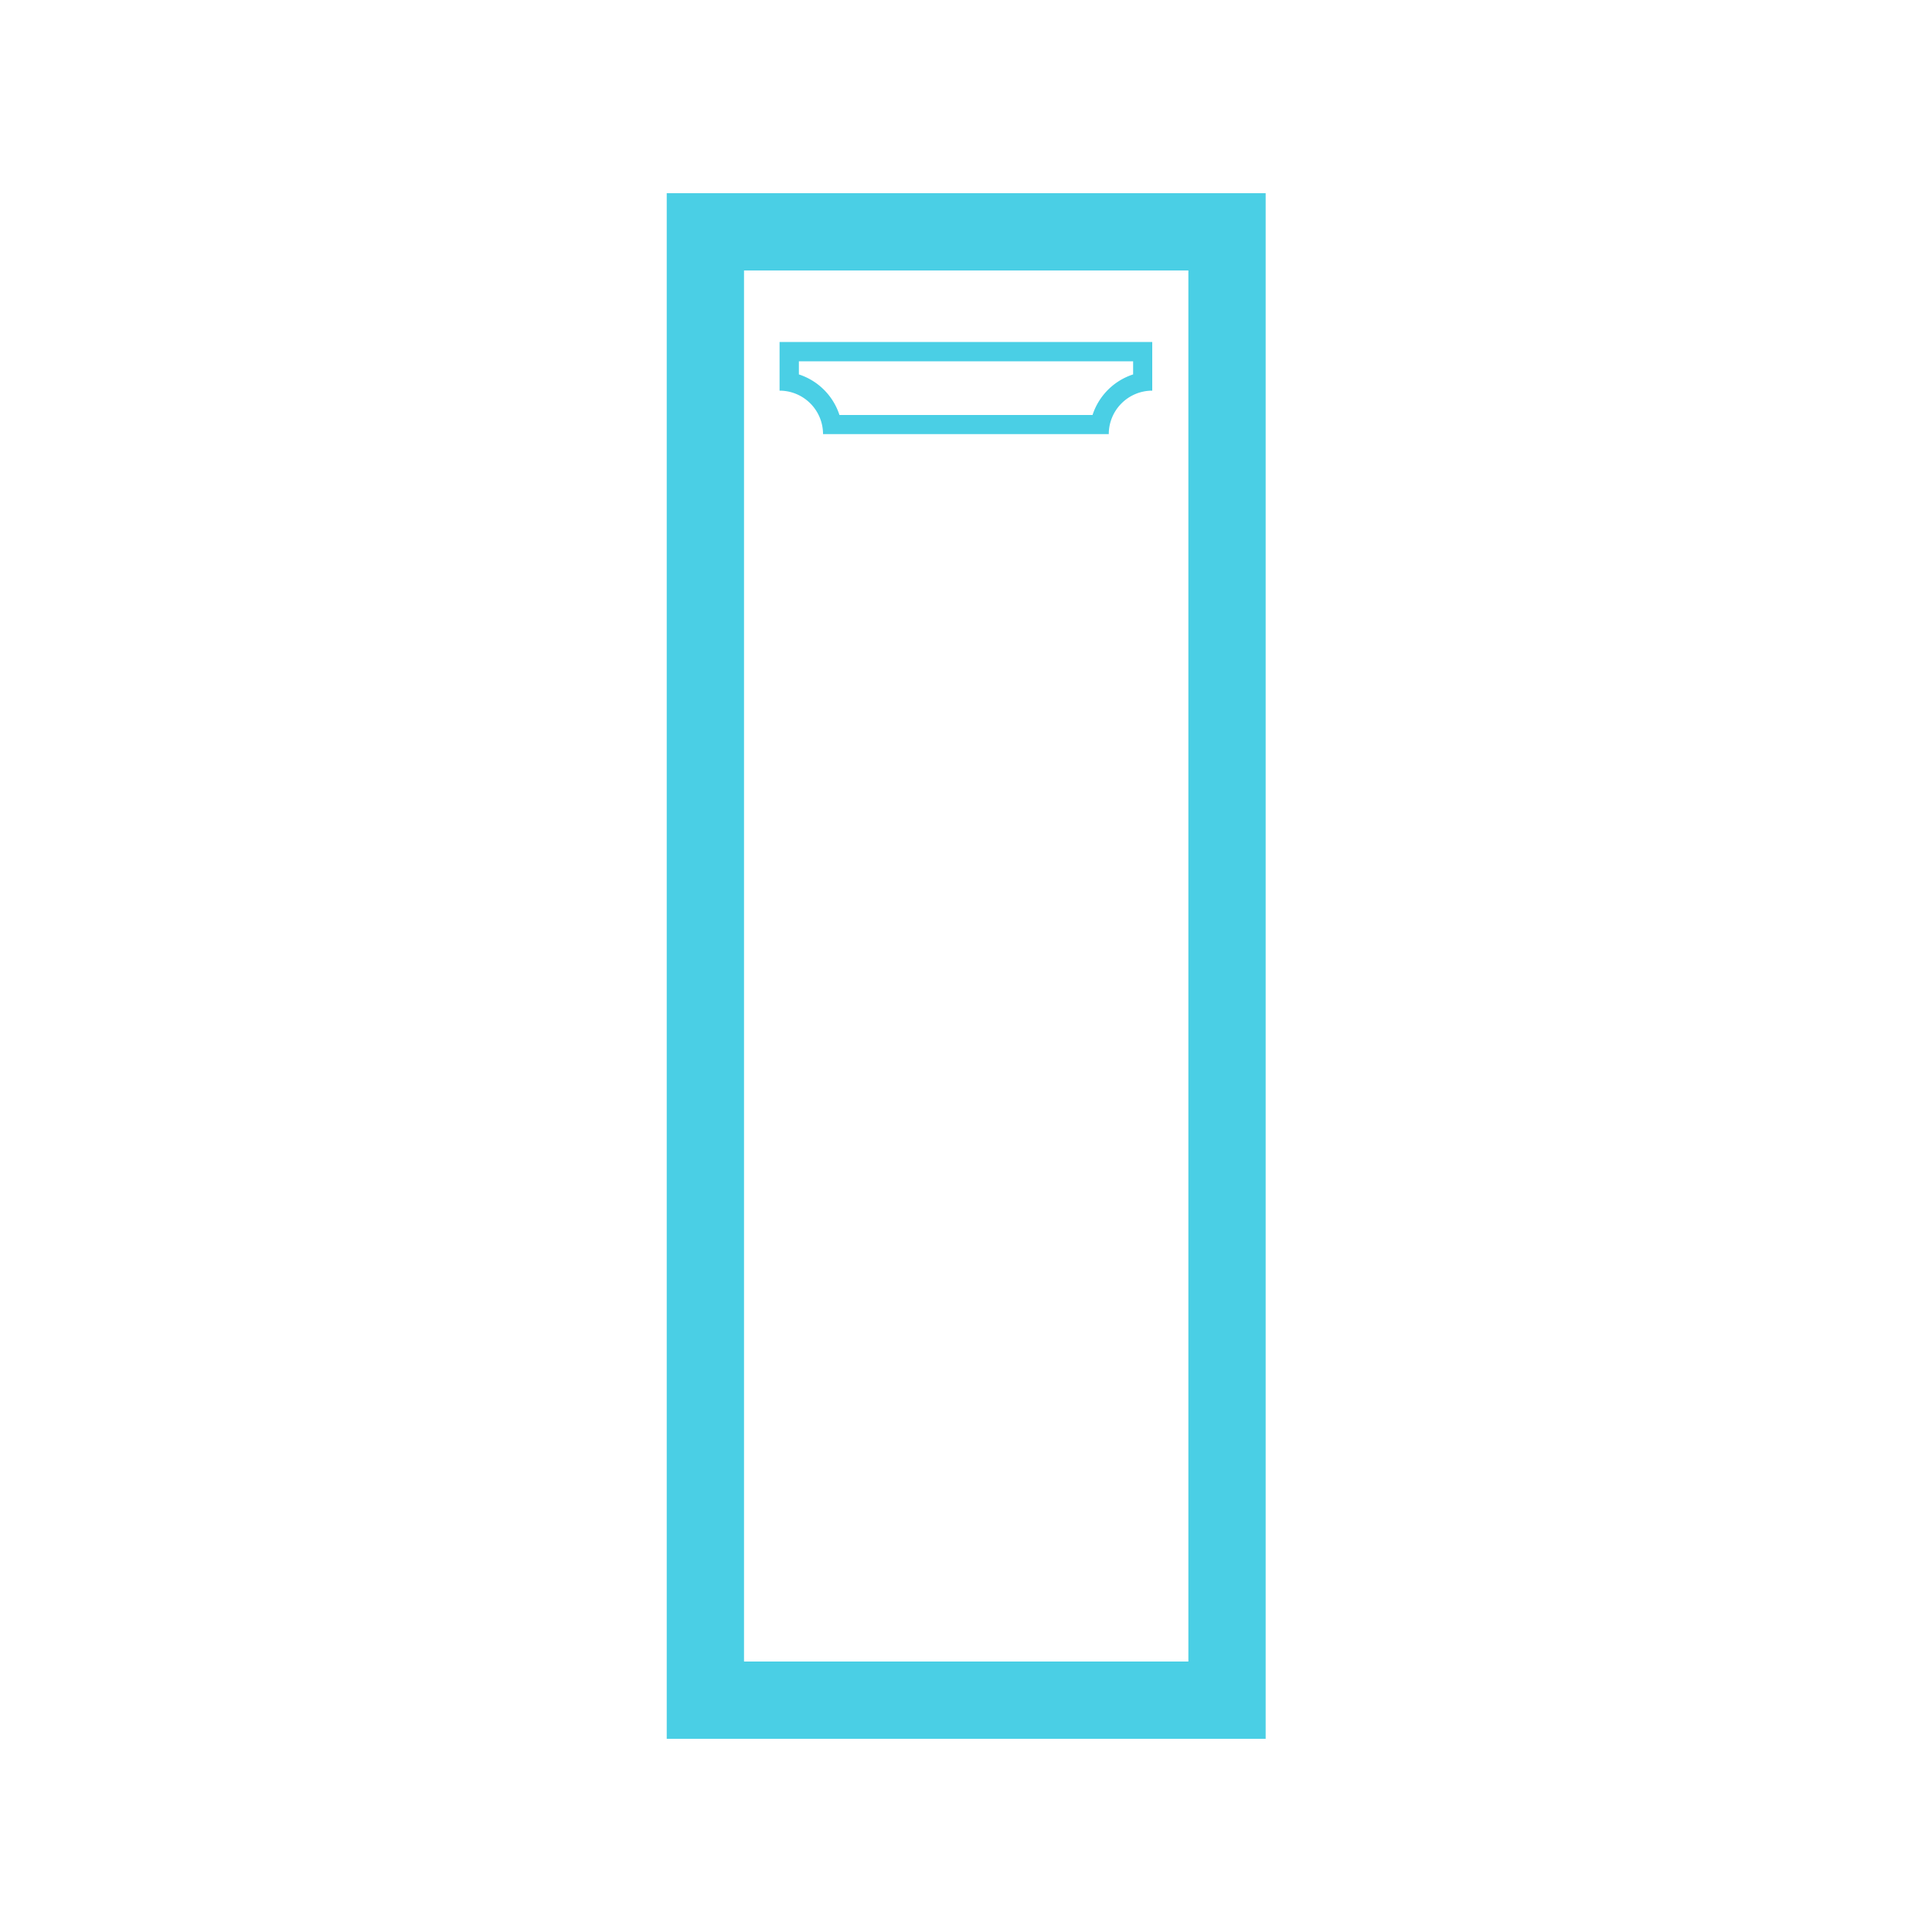 <svg id="Layer_1" data-name="Layer 1" xmlns="http://www.w3.org/2000/svg" viewBox="0 0 100 100"><defs><style>.cls-1{fill:#4acfe5;}</style></defs><title>serv-torre</title><path class="cls-1" d="M61.51,14V86h-23V14h23m4-4h-31V90h31V10Z"/><path class="cls-1" d="M58.65,18.7v.68a3.27,3.27,0,0,0-2.1,2.1H43.45a3.27,3.27,0,0,0-2.1-2.1V18.7H58.65m1-1H40.35v2.52a2.25,2.25,0,0,1,2.25,2.25H57.39a2.25,2.25,0,0,1,2.25-2.25V17.7Z"/></svg>